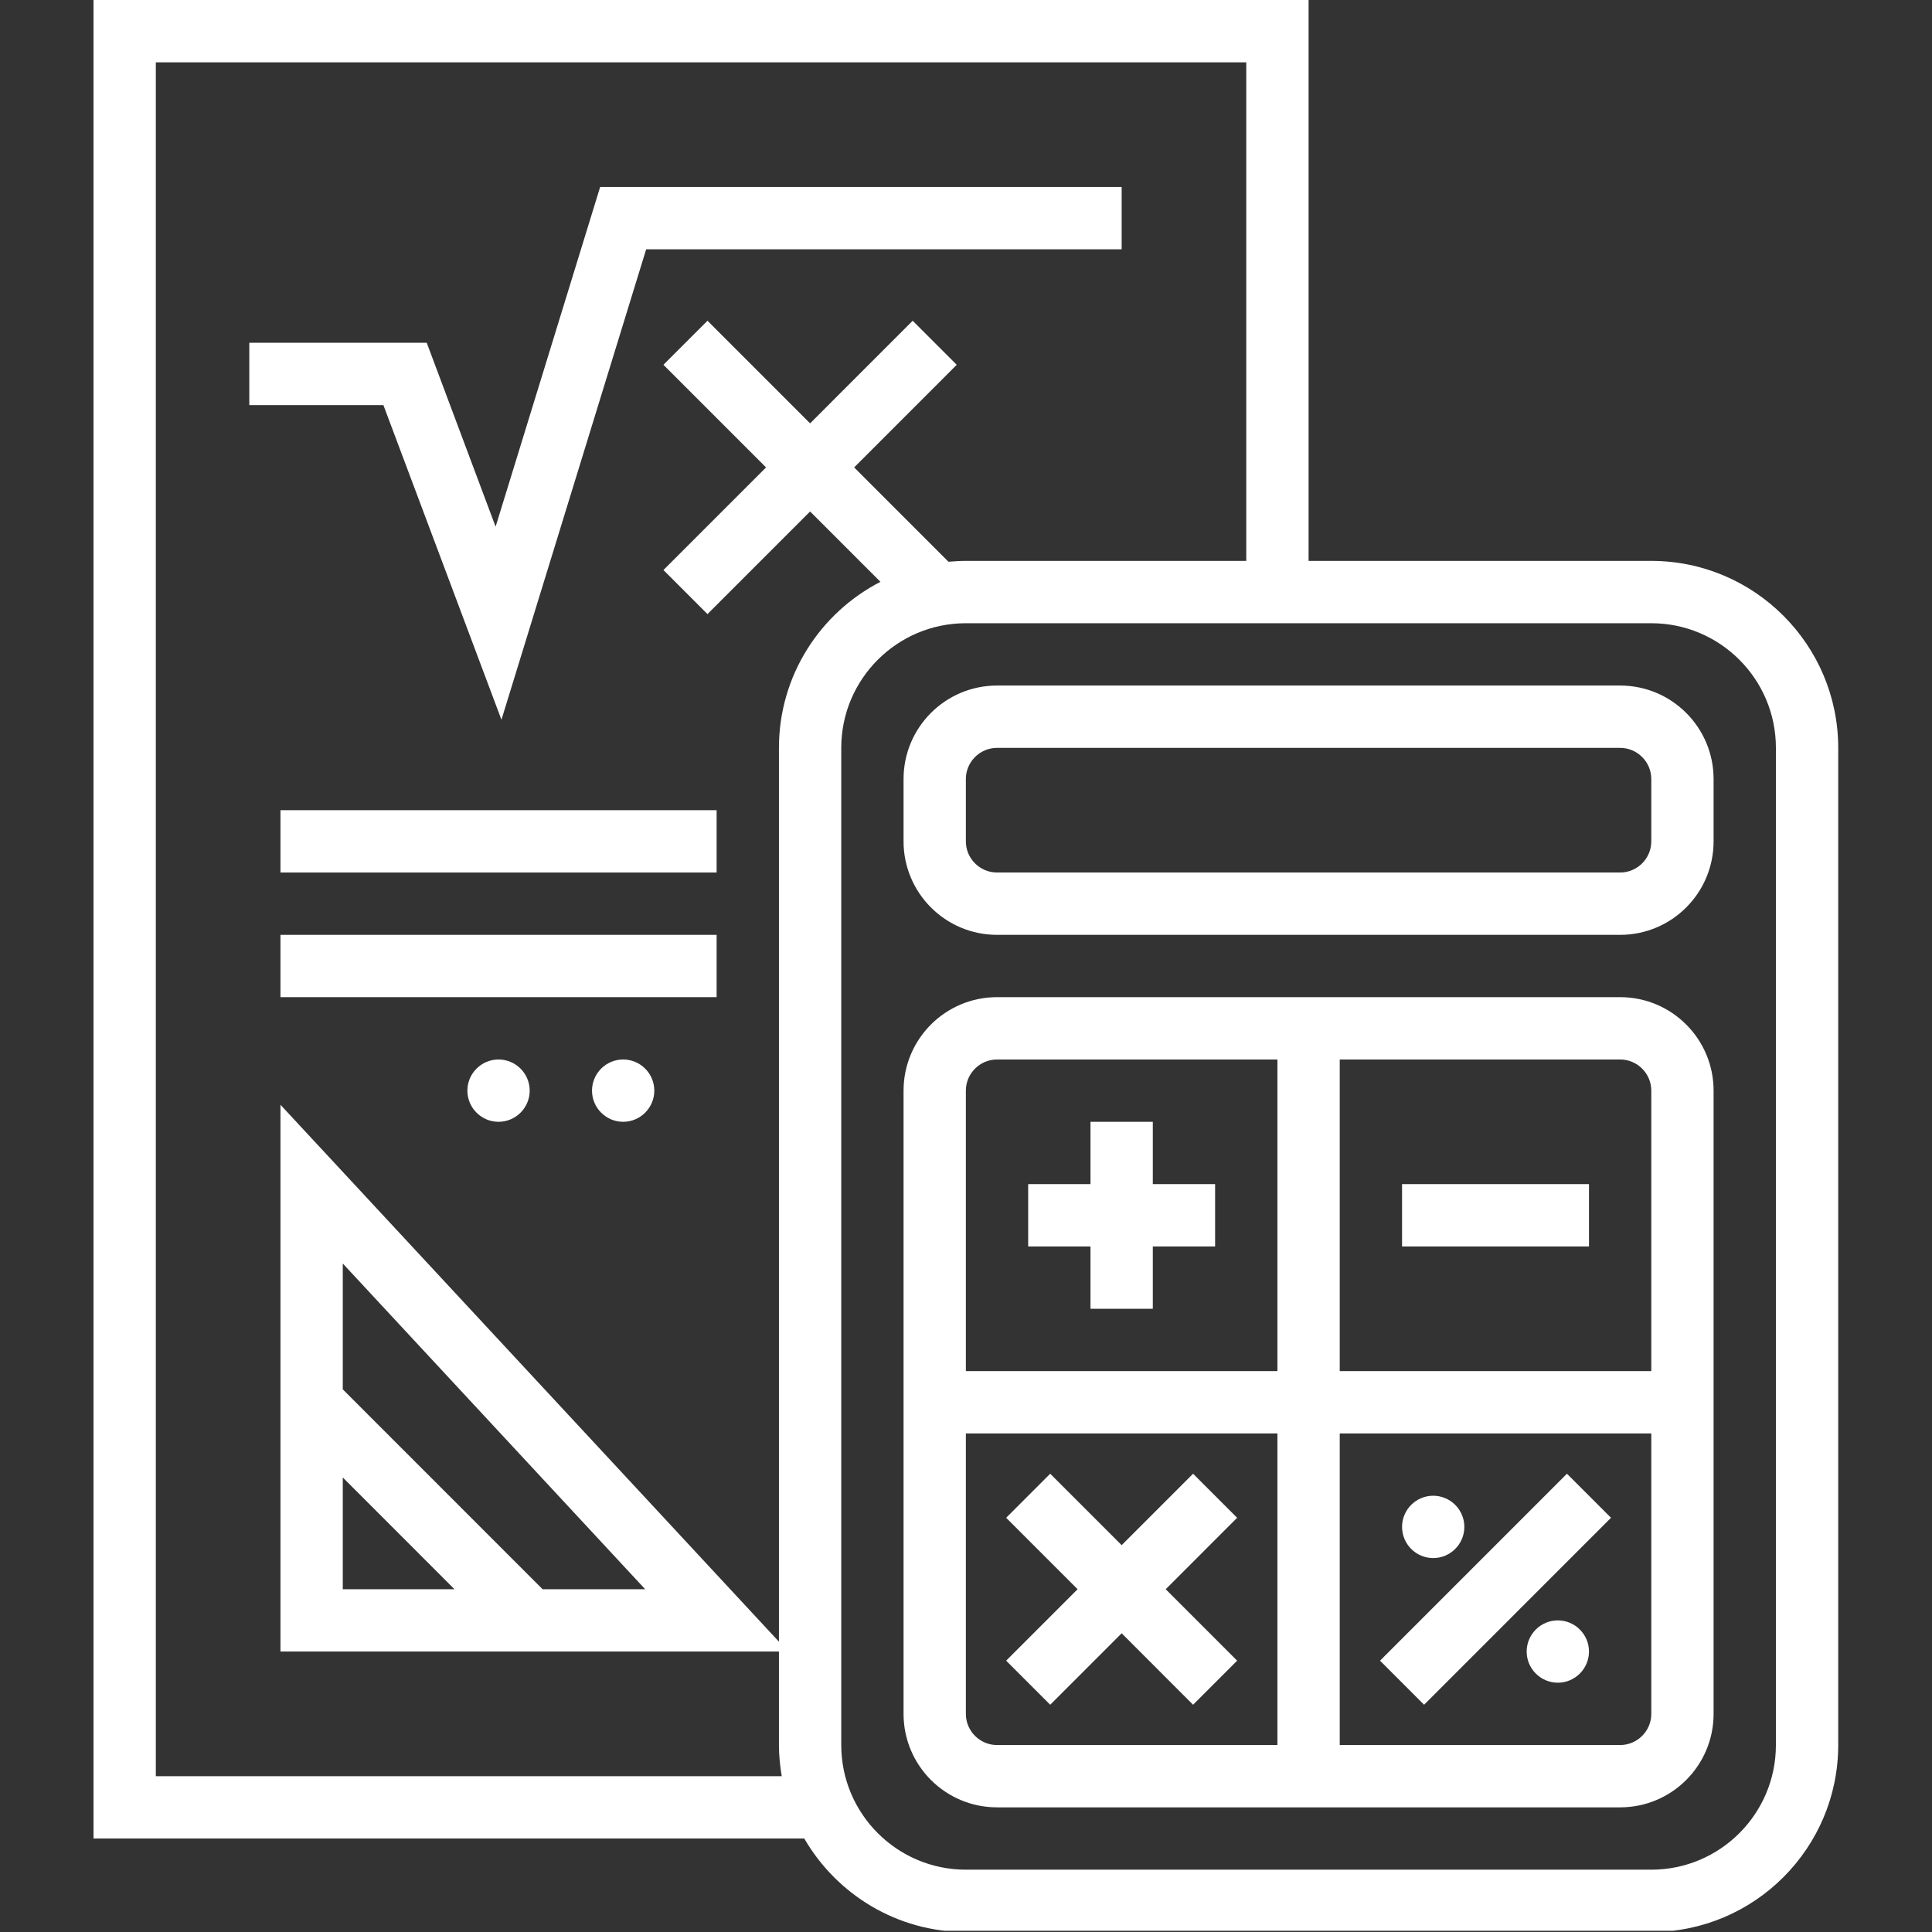 <svg xmlns="http://www.w3.org/2000/svg" xmlns:xlink="http://www.w3.org/1999/xlink" width="529" zoomAndPan="magnify" viewBox="0 0 396.75 396.75" height="529" preserveAspectRatio="xMidYMid meet" version="1.0"><rect x="0" y="0" width="396.75" height="396.75" fill="#333333" stroke="none"/><defs><clipPath id="id1"><path d="M 19.098 0 L 377.598 0 L 377.598 396.5 L 19.098 396.5 Z M 19.098 0 " clip-rule="nonzero"/></clipPath></defs><path fill="#ffffff" d="M 326.309 255.969 L 326.309 243.168 L 287.922 243.168 L 287.922 255.969 L 326.309 255.969 " fill-opacity="1" fill-rule="nonzero"/><path fill="#ffffff" d="M 223.941 268.766 L 236.738 268.766 L 236.738 255.969 L 249.531 255.969 L 249.531 243.168 L 236.738 243.168 L 236.738 230.371 L 223.941 230.371 L 223.941 243.168 L 211.145 243.168 L 211.145 255.969 L 223.941 255.969 L 223.941 268.766 " fill-opacity="1" fill-rule="nonzero"/><path fill="#ffffff" d="M 254.055 311.688 L 245.008 302.637 L 230.34 317.309 L 215.668 302.637 L 206.621 311.688 L 221.293 326.359 L 206.621 341.031 L 215.668 350.082 L 230.34 335.406 L 245.008 350.082 L 254.055 341.031 L 239.387 326.359 L 254.055 311.688 " fill-opacity="1" fill-rule="nonzero"/><path fill="#ffffff" d="M 283.398 341.031 L 292.445 350.082 L 330.832 311.688 L 321.785 302.637 L 283.398 341.031 " fill-opacity="1" fill-rule="nonzero"/><path fill="#ffffff" d="M 294.316 319.961 C 297.844 319.961 300.715 317.086 300.715 313.559 C 300.715 310.035 297.844 307.16 294.316 307.16 C 290.793 307.16 287.922 310.035 287.922 313.559 C 287.922 317.086 290.793 319.961 294.316 319.961 " fill-opacity="1" fill-rule="nonzero"/><path fill="#ffffff" d="M 319.91 332.758 C 316.387 332.758 313.512 335.633 313.512 339.156 C 313.512 342.684 316.387 345.555 319.91 345.555 C 323.434 345.555 326.309 342.684 326.309 339.156 C 326.309 335.633 323.434 332.758 319.91 332.758 " fill-opacity="1" fill-rule="nonzero"/><path fill="#ffffff" d="M 332.707 358.355 L 275.125 358.355 L 275.125 294.363 L 339.105 294.363 L 339.105 351.957 C 339.105 355.48 336.23 358.355 332.707 358.355 Z M 198.348 351.957 L 198.348 294.363 L 262.328 294.363 L 262.328 358.355 L 204.746 358.355 C 201.223 358.355 198.348 355.48 198.348 351.957 Z M 204.746 217.574 L 262.328 217.574 L 262.328 281.566 L 198.348 281.566 L 198.348 223.973 C 198.348 220.445 201.223 217.574 204.746 217.574 Z M 339.105 223.973 L 339.105 281.566 L 275.125 281.566 L 275.125 217.574 L 332.707 217.574 C 336.23 217.574 339.105 220.445 339.105 223.973 Z M 332.707 204.773 L 204.746 204.773 C 194.148 204.773 185.551 213.375 185.551 223.973 L 185.551 351.957 C 185.551 362.555 194.148 371.152 204.746 371.152 L 332.707 371.152 C 343.305 371.152 351.898 362.555 351.898 351.957 L 351.898 223.973 C 351.898 213.375 343.305 204.773 332.707 204.773 " fill-opacity="1" fill-rule="nonzero"/><path fill="#ffffff" d="M 339.105 172.777 C 339.105 176.305 336.23 179.176 332.707 179.176 L 204.746 179.176 C 201.223 179.176 198.348 176.305 198.348 172.777 L 198.348 159.98 C 198.348 156.457 201.223 153.582 204.746 153.582 L 332.707 153.582 C 336.23 153.582 339.105 156.457 339.105 159.98 Z M 332.707 140.781 L 204.746 140.781 C 194.148 140.781 185.551 149.383 185.551 159.98 L 185.551 172.777 C 185.551 183.375 194.148 191.977 204.746 191.977 L 332.707 191.977 C 343.305 191.977 351.898 183.375 351.898 172.777 L 351.898 159.98 C 351.898 149.383 343.305 140.781 332.707 140.781 " fill-opacity="1" fill-rule="nonzero"/><g clip-path="url(#id1)"><path fill="#ffffff" d="M 364.695 358.355 C 364.695 372.477 353.227 383.953 339.105 383.953 L 198.348 383.953 C 184.227 383.953 172.758 372.477 172.758 358.355 L 172.758 153.582 C 172.758 139.457 184.227 127.984 198.348 127.984 L 339.105 127.984 C 353.227 127.984 364.695 139.457 364.695 153.582 Z M 111.426 326.359 L 70.391 285.312 L 70.391 259.469 L 132.492 326.359 Z M 70.391 303.41 L 93.332 326.359 L 70.391 326.359 Z M 159.961 153.582 L 159.961 337.133 L 57.594 226.871 L 57.594 339.156 L 159.961 339.156 L 159.961 358.355 C 159.961 360.531 160.184 362.68 160.535 364.754 L 32 364.754 L 32 12.797 L 255.93 12.797 L 255.93 115.184 L 198.348 115.184 C 197.148 115.184 195.949 115.262 194.773 115.359 L 175.406 95.988 L 196.473 74.914 L 187.426 65.867 L 166.359 86.938 L 145.289 65.867 L 136.242 74.914 L 157.312 95.988 L 136.242 117.059 L 145.289 126.109 L 166.359 105.035 L 180.805 119.484 C 168.434 125.859 159.961 138.734 159.961 153.582 Z M 339.105 115.184 L 268.727 115.184 L 268.727 0 L 19.203 0 L 19.203 377.551 L 165.16 377.551 C 171.809 389 184.18 396.75 198.348 396.75 L 339.105 396.75 C 360.273 396.75 377.492 379.527 377.492 358.355 L 377.492 153.582 C 377.492 132.41 360.273 115.184 339.105 115.184 " fill-opacity="1" fill-rule="nonzero"/></g><path fill="#ffffff" d="M 127.969 217.574 C 124.445 217.574 121.574 220.445 121.574 223.973 C 121.574 227.496 124.445 230.371 127.969 230.371 C 131.496 230.371 134.367 227.496 134.367 223.973 C 134.367 220.445 131.496 217.574 127.969 217.574 " fill-opacity="1" fill-rule="nonzero"/><path fill="#ffffff" d="M 102.379 217.574 C 98.855 217.574 95.98 220.445 95.98 223.973 C 95.98 227.496 98.855 230.371 102.379 230.371 C 105.902 230.371 108.777 227.496 108.777 223.973 C 108.777 220.445 105.902 217.574 102.379 217.574 " fill-opacity="1" fill-rule="nonzero"/><path fill="#ffffff" d="M 57.594 204.773 L 147.164 204.773 L 147.164 191.977 L 57.594 191.977 L 57.594 204.773 " fill-opacity="1" fill-rule="nonzero"/><path fill="#ffffff" d="M 57.594 179.176 L 147.164 179.176 L 147.164 166.379 L 57.594 166.379 L 57.594 179.176 " fill-opacity="1" fill-rule="nonzero"/><path fill="#ffffff" d="M 102.977 147.805 L 132.695 51.195 L 230.34 51.195 L 230.34 38.395 L 123.246 38.395 L 101.777 108.16 L 87.633 70.391 L 51.195 70.391 L 51.195 83.191 L 78.734 83.191 L 102.977 147.805 " fill-opacity="1" fill-rule="nonzero"/></svg>